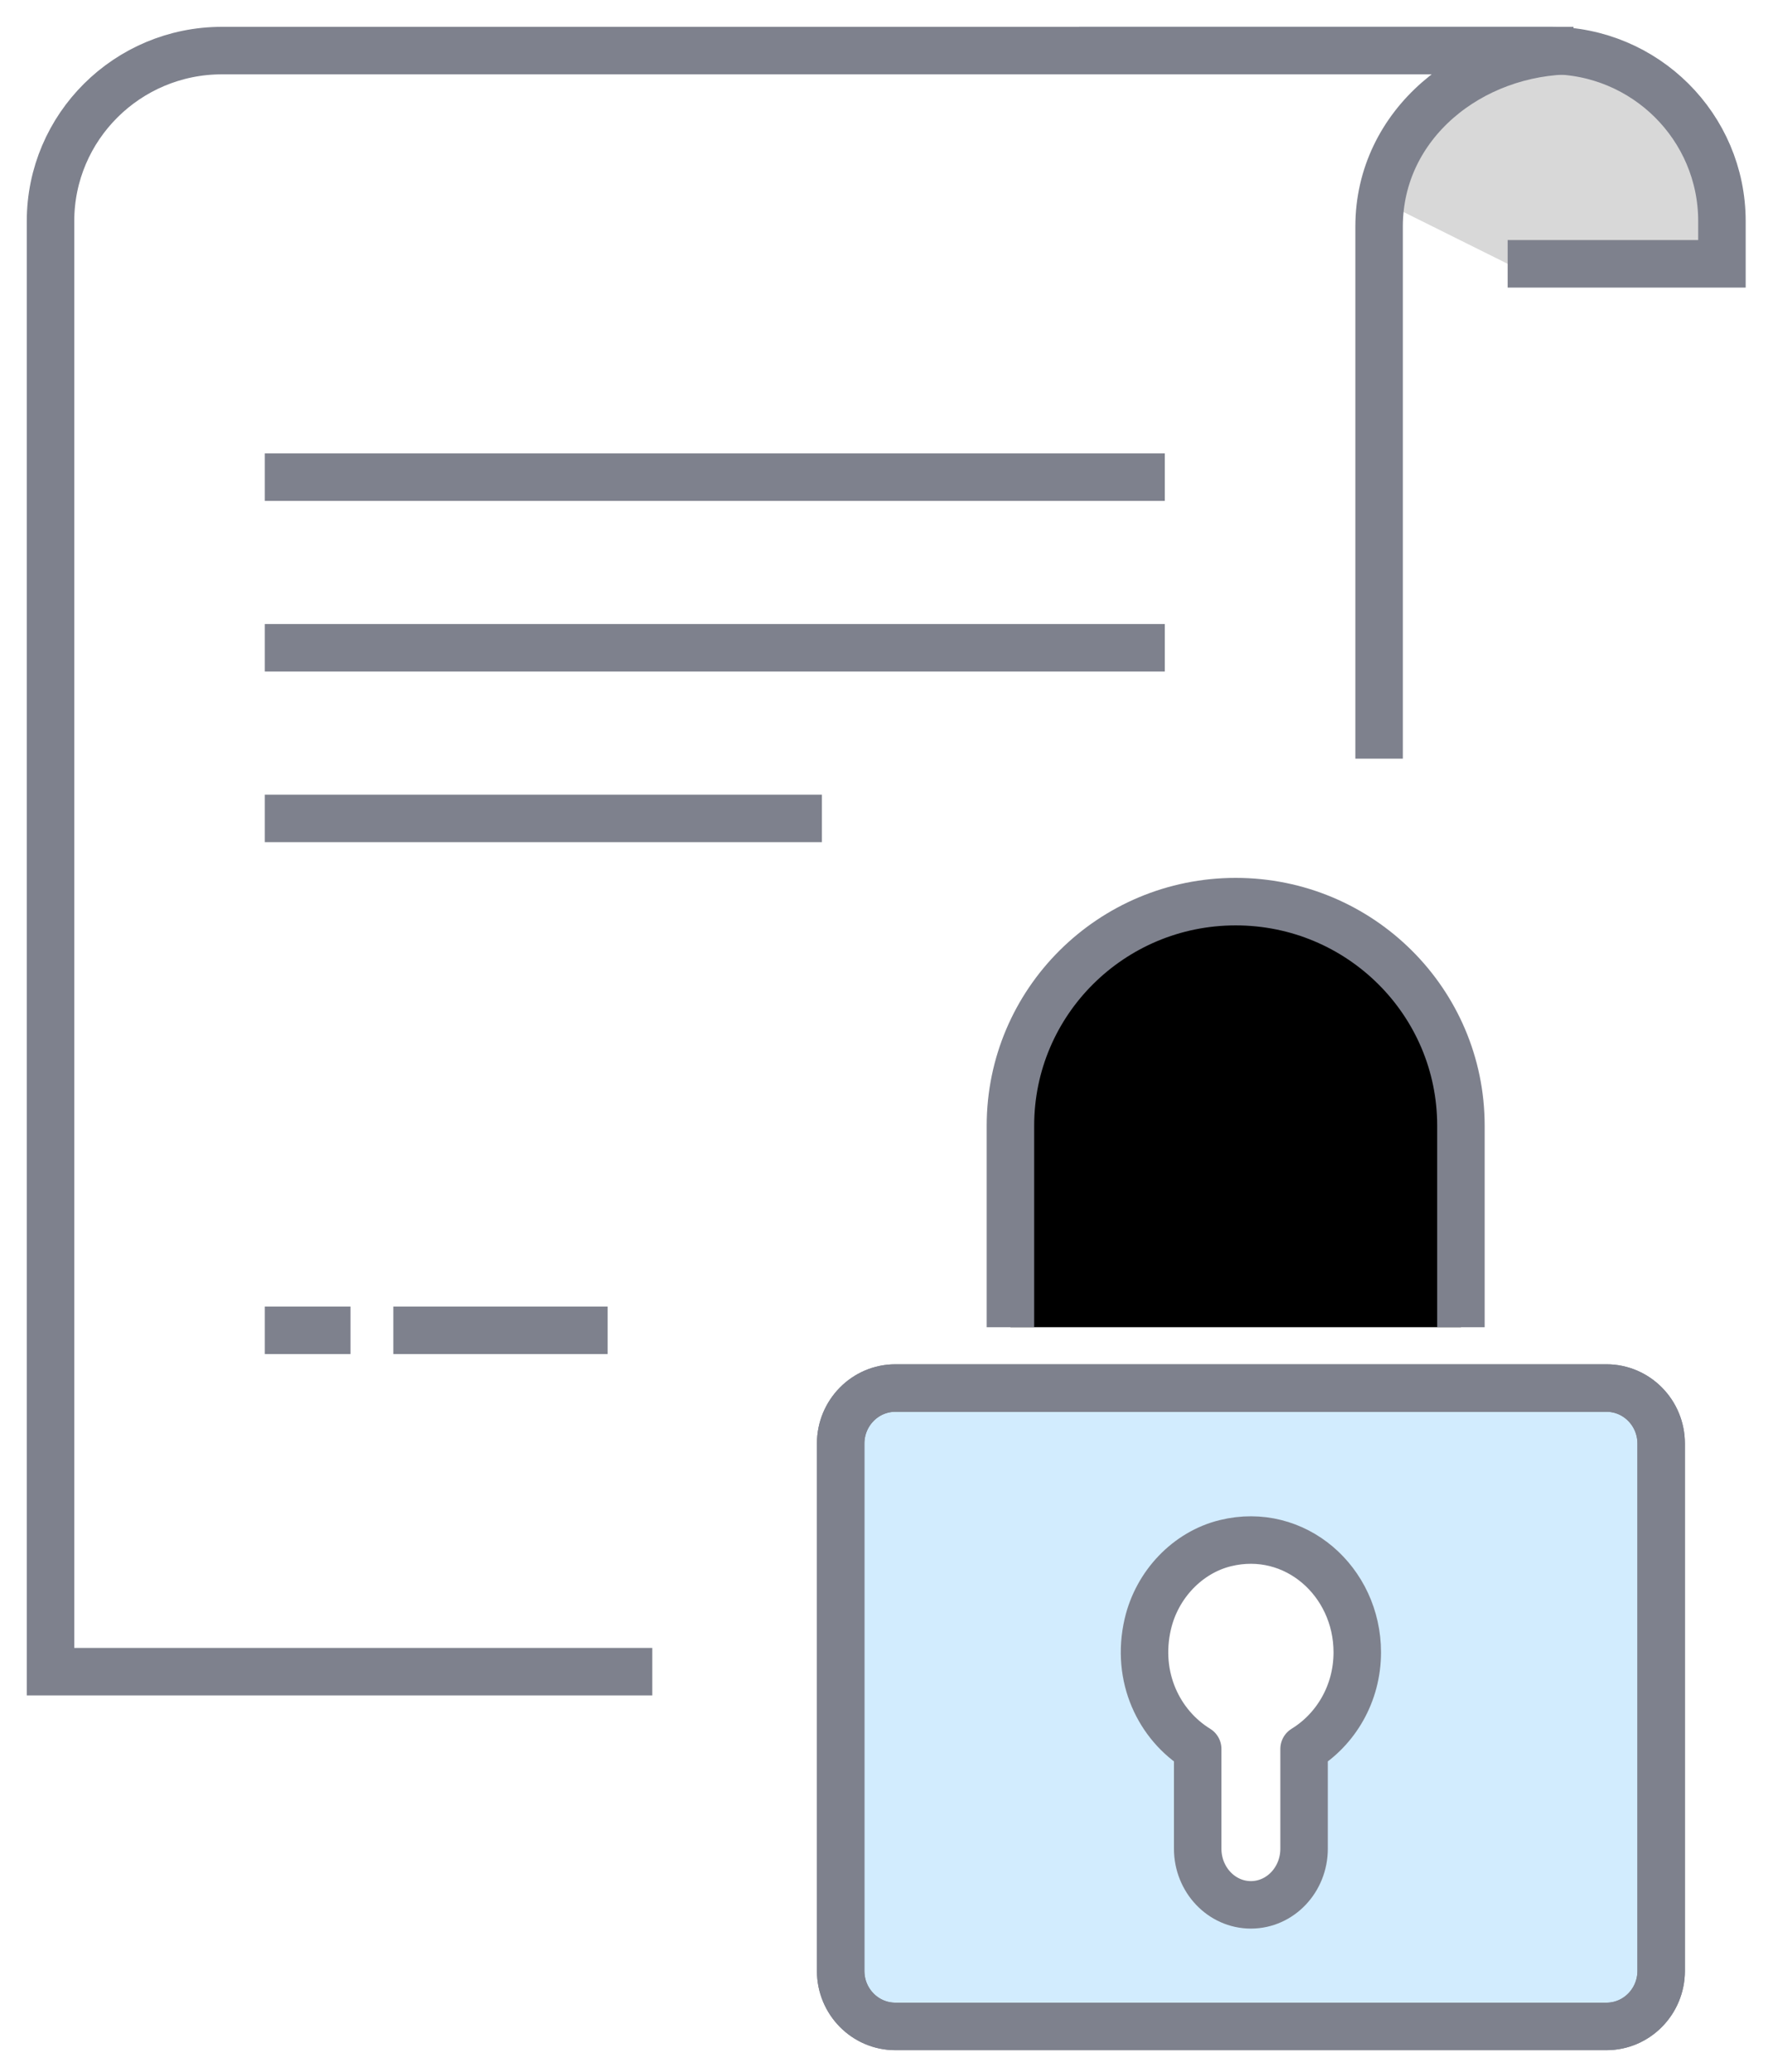 <svg height="41" viewBox="0 0 35 41" width="35" xmlns="http://www.w3.org/2000/svg" xmlns:xlink="http://www.w3.org/1999/xlink"><defs><path id="a" d="m19.003 25.267v-3.99c0-2.448 1.996-4.433 4.459-4.433s4.459 1.985 4.459 4.433v3.99"/><filter id="b" height="158.7%" width="155.4%" x="-27.7%" y="-29.3%"><feMorphology in="SourceAlpha" operator="dilate" radius="1.47" result="shadowSpreadOuter1"/><feOffset dx="0" dy="0" in="shadowSpreadOuter1" result="shadowOffsetOuter1"/><feMorphology in="SourceAlpha" operator="erode" radius="2" result="shadowInner"/><feOffset dx="0" dy="0" in="shadowInner" result="shadowInner"/><feComposite in="shadowOffsetOuter1" in2="shadowInner" operator="out" result="shadowOffsetOuter1"/><feColorMatrix in="shadowOffsetOuter1" type="matrix" values="0 0 0 0 1   0 0 0 0 1   0 0 0 0 1  0 0 0 1 0"/></filter></defs><g fill="none" fill-rule="evenodd" transform="translate(1 1)"><path d="m28.846 4.221h4.242v-.844c0-1.865-1.52-3.377-3.394-3.377h-9.333" fill="#d8d8d8" stroke="#7e818d" stroke-width=".94"/><path d="m11.913 32.083h-11.913v-28.705c0-1.865 1.52-3.377 3.394-3.377h26.755c-2.04 0-3.848 1.456-3.848 3.483v10.53m0 18.07h-5.09" fill="#fff" stroke="#7e818d" stroke-width=".94"/><g stroke-linejoin="round"><use fill="#000" filter="url(#b)" xlink:href="#a"/><use stroke="#7e818d" stroke-width=".94" xlink:href="#a"/></g><g stroke="#7e818d" stroke-width=".94"><path d="m31.885 38.005c0 .606-.485 1.099-1.083 1.099h-14.077c-.598 0-1.083-.492-1.083-1.099v-10.436c0-.606.485-1.099 1.083-1.099h14.077c.598 0 1.083.492 1.083 1.099z" fill="#d2ecfe" stroke-linejoin="round"/><path d="m31.885 38.005c0 .606-.485 1.099-1.083 1.099h-14.077c-.598 0-1.083-.492-1.083-1.099v-10.436c0-.606.485-1.099 1.083-1.099h14.077c.598 0 1.083.492 1.083 1.099z" stroke-linejoin="round"/><path d="m23.258 29.54c-.747.183-1.354.817-1.536 1.602-.243 1.048.223 2.001.988 2.471v1.974c0 .613.472 1.111 1.053 1.111.582 0 1.053-.498 1.053-1.111v-1.974c.627-.385 1.053-1.093 1.053-1.913 0-1.4-1.229-2.498-2.611-2.16z" fill="#fff" stroke-linejoin="round"/><path d="m4.242 8.443h17.817"/><path d="m4.242 11.82h17.817"/><path d="m4.242 15.197h11.029"/><path d="m6.787 25.328h4.242"/><path d="m4.242 25.328h1.697"/></g></g></svg>
